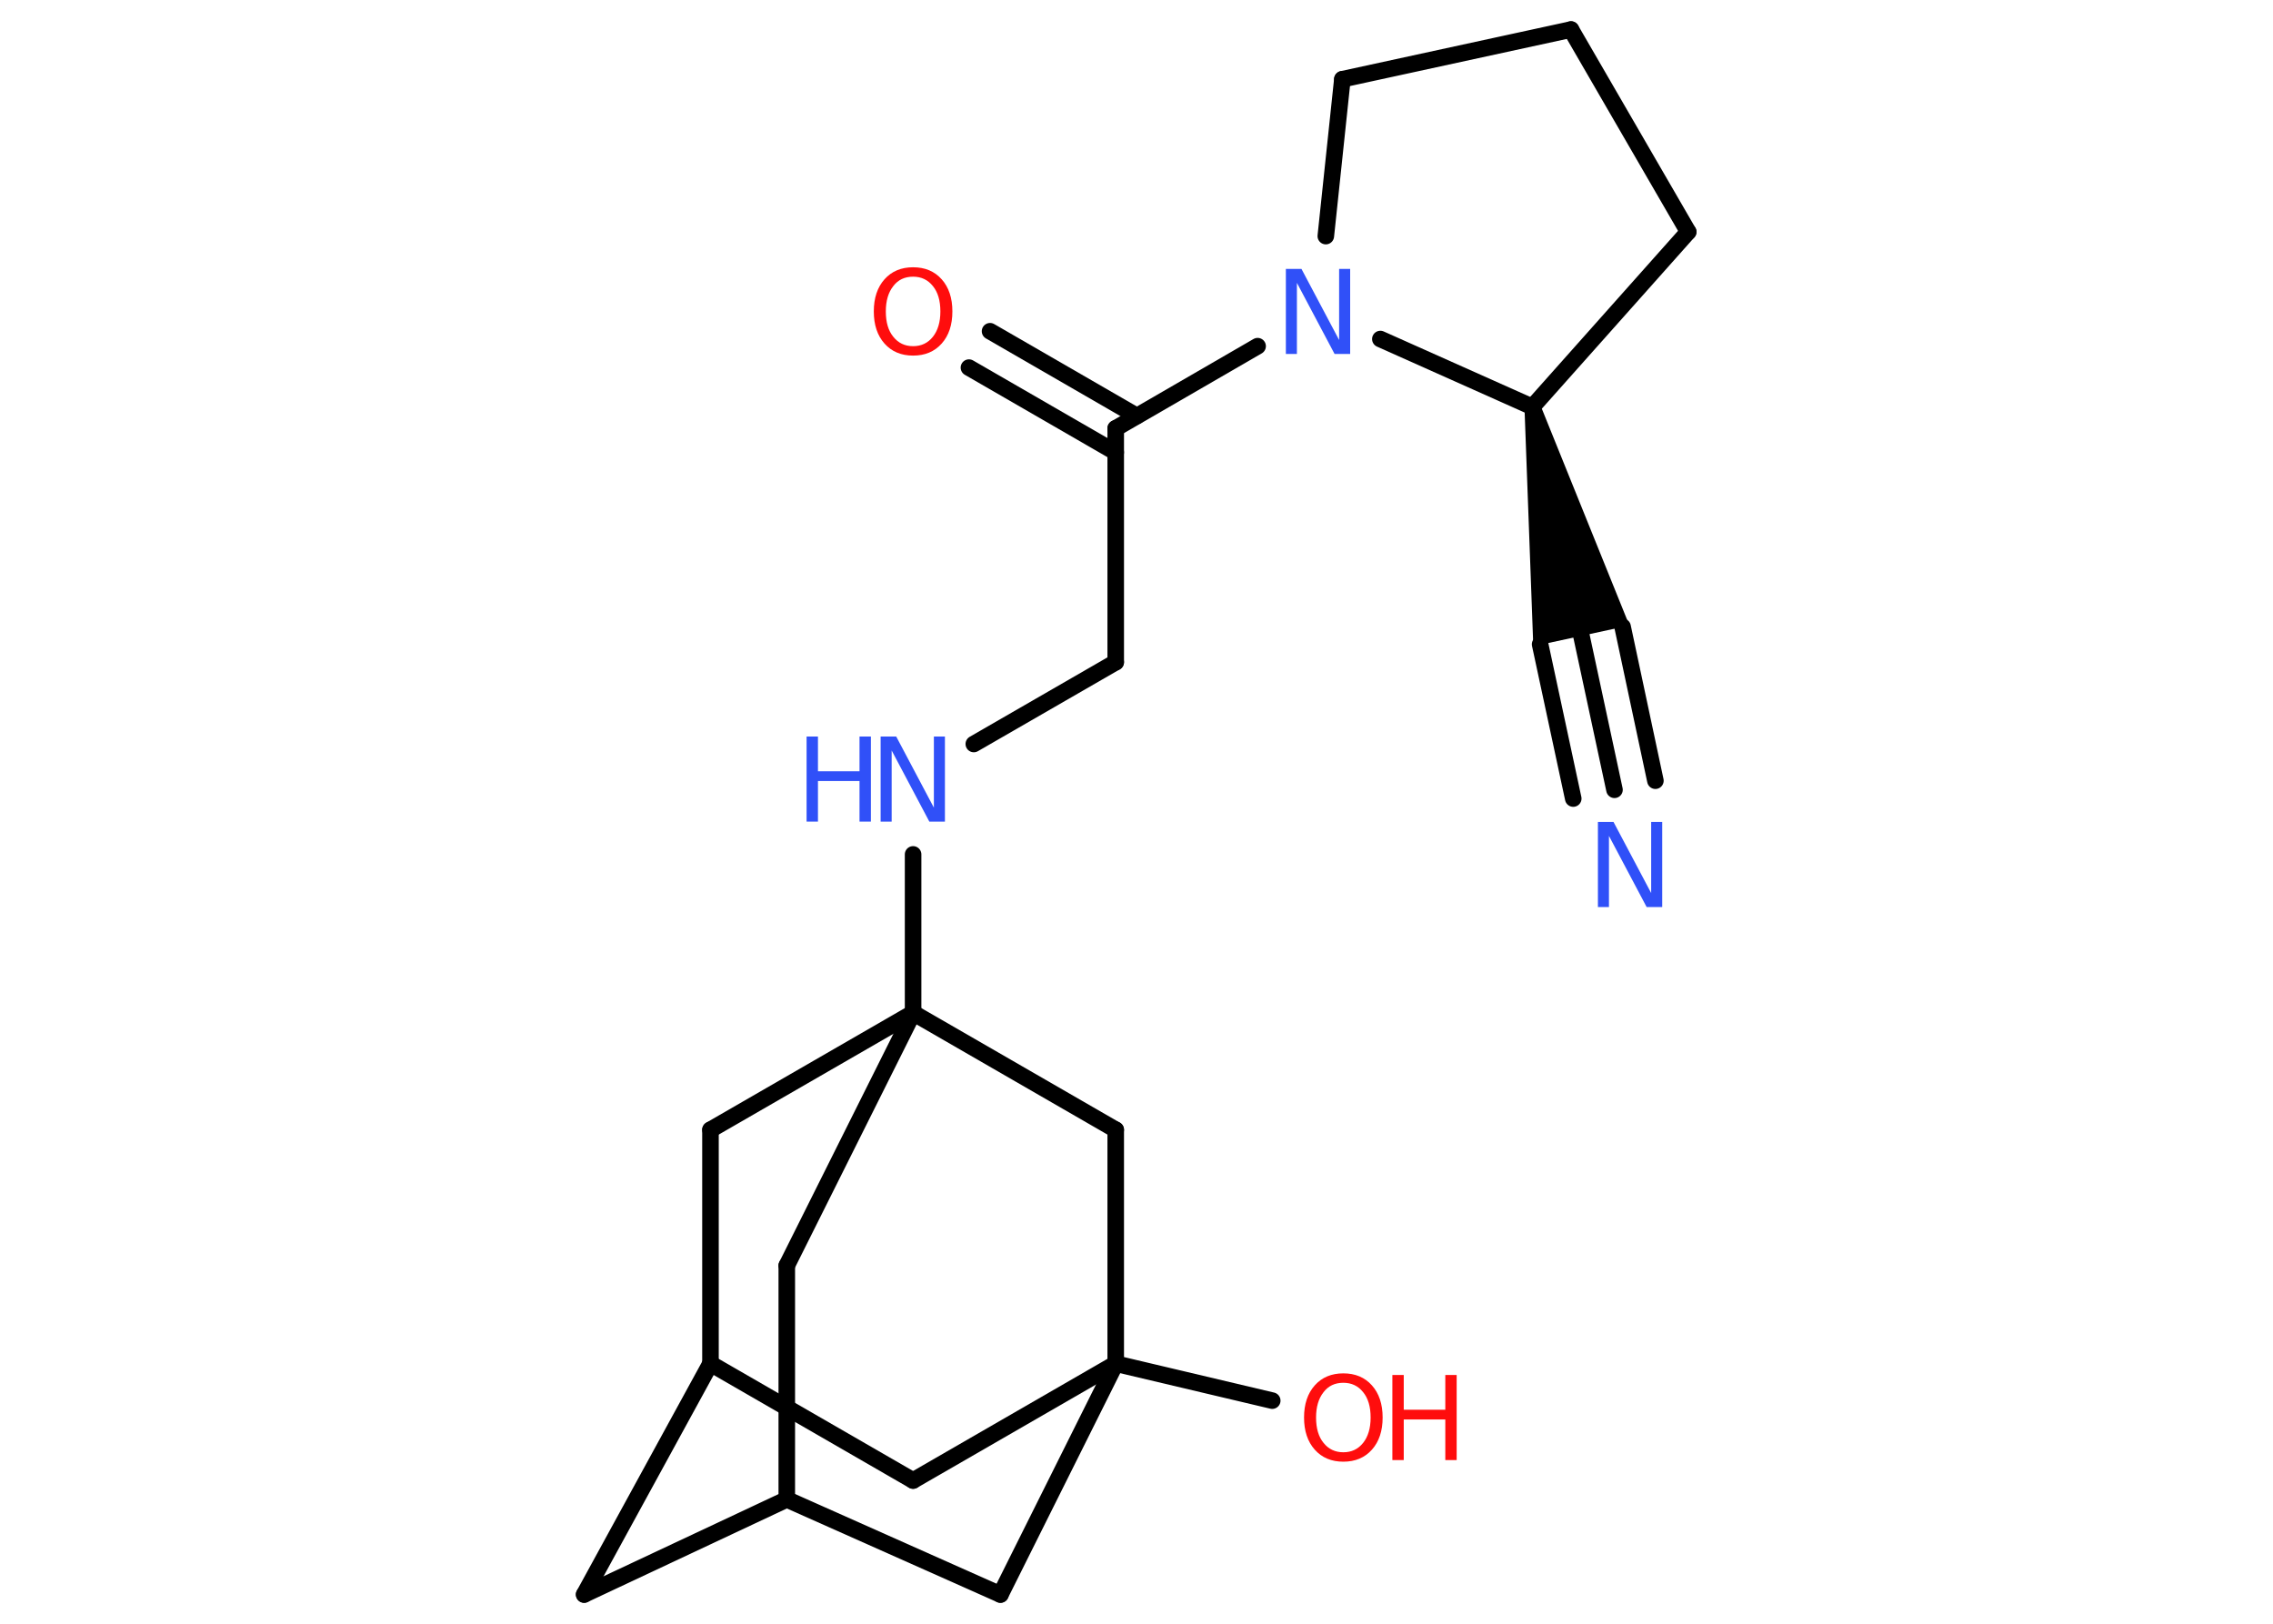 <?xml version='1.0' encoding='UTF-8'?>
<!DOCTYPE svg PUBLIC "-//W3C//DTD SVG 1.1//EN" "http://www.w3.org/Graphics/SVG/1.1/DTD/svg11.dtd">
<svg version='1.2' xmlns='http://www.w3.org/2000/svg' xmlns:xlink='http://www.w3.org/1999/xlink' width='70.0mm' height='50.0mm' viewBox='0 0 70.0 50.0'>
  <desc>Generated by the Chemistry Development Kit (http://github.com/cdk)</desc>
  <g stroke-linecap='round' stroke-linejoin='round' stroke='#000000' stroke-width='.51' fill='#3050F8'>
    <rect x='.0' y='.0' width='70.0' height='50.0' fill='#FFFFFF' stroke='none'/>
    <g id='mol1' class='mol'>
      <line id='mol1bnd1' class='bond' x1='39.18' y1='43.13' x2='34.36' y2='41.99'/>
      <line id='mol1bnd2' class='bond' x1='34.36' y1='41.99' x2='28.12' y2='45.59'/>
      <line id='mol1bnd3' class='bond' x1='28.12' y1='45.59' x2='21.88' y2='41.99'/>
      <line id='mol1bnd4' class='bond' x1='21.88' y1='41.99' x2='17.99' y2='49.1'/>
      <line id='mol1bnd5' class='bond' x1='17.99' y1='49.1' x2='24.23' y2='46.17'/>
      <line id='mol1bnd6' class='bond' x1='24.23' y1='46.17' x2='30.81' y2='49.1'/>
      <line id='mol1bnd7' class='bond' x1='34.36' y1='41.99' x2='30.81' y2='49.1'/>
      <line id='mol1bnd8' class='bond' x1='24.23' y1='46.17' x2='24.23' y2='38.97'/>
      <line id='mol1bnd9' class='bond' x1='24.23' y1='38.97' x2='28.12' y2='31.19'/>
      <line id='mol1bnd10' class='bond' x1='28.12' y1='31.19' x2='21.88' y2='34.79'/>
      <line id='mol1bnd11' class='bond' x1='21.88' y1='41.99' x2='21.88' y2='34.79'/>
      <line id='mol1bnd12' class='bond' x1='28.12' y1='31.19' x2='34.36' y2='34.79'/>
      <line id='mol1bnd13' class='bond' x1='34.36' y1='41.99' x2='34.36' y2='34.79'/>
      <line id='mol1bnd14' class='bond' x1='28.12' y1='31.19' x2='28.12' y2='26.31'/>
      <line id='mol1bnd15' class='bond' x1='29.99' y1='22.91' x2='34.36' y2='20.39'/>
      <line id='mol1bnd16' class='bond' x1='34.36' y1='20.39' x2='34.36' y2='13.19'/>
      <g id='mol1bnd17' class='bond'>
        <line x1='34.36' y1='13.93' x2='29.84' y2='11.32'/>
        <line x1='35.01' y1='12.81' x2='30.49' y2='10.2'/>
      </g>
      <line id='mol1bnd18' class='bond' x1='34.36' y1='13.19' x2='38.73' y2='10.66'/>
      <line id='mol1bnd19' class='bond' x1='40.83' y1='7.27' x2='41.34' y2='2.44'/>
      <line id='mol1bnd20' class='bond' x1='41.34' y1='2.44' x2='48.38' y2='.91'/>
      <line id='mol1bnd21' class='bond' x1='48.38' y1='.91' x2='51.99' y2='7.14'/>
      <line id='mol1bnd22' class='bond' x1='51.99' y1='7.14' x2='47.19' y2='12.53'/>
      <line id='mol1bnd23' class='bond' x1='42.51' y1='10.44' x2='47.19' y2='12.53'/>
      <path id='mol1bnd24' class='bond' d='M47.44 12.48l-.49 .11l.27 7.31l1.48 -.32l1.48 -.32z' stroke='none' fill='#000000'/>
      <g id='mol1bnd25' class='bond'>
        <line x1='48.7' y1='19.57' x2='49.72' y2='24.32'/>
        <line x1='49.97' y1='19.3' x2='50.98' y2='24.04'/>
        <line x1='47.43' y1='19.84' x2='48.45' y2='24.59'/>
      </g>
      <g id='mol1atm1' class='atom'>
        <path d='M41.37 42.58q-.39 .0 -.61 .29q-.23 .29 -.23 .78q.0 .5 .23 .78q.23 .29 .61 .29q.38 .0 .61 -.29q.23 -.29 .23 -.78q.0 -.5 -.23 -.78q-.23 -.29 -.61 -.29zM41.37 42.29q.55 .0 .88 .37q.33 .37 .33 .99q.0 .62 -.33 .99q-.33 .37 -.88 .37q-.55 .0 -.88 -.37q-.33 -.37 -.33 -.99q.0 -.62 .33 -.99q.33 -.37 .88 -.37z' stroke='none' fill='#FF0D0D'/>
        <path d='M42.88 42.34h.35v1.07h1.28v-1.07h.35v2.62h-.35v-1.25h-1.28v1.25h-.35v-2.62z' stroke='none' fill='#FF0D0D'/>
      </g>
      <g id='mol1atm12' class='atom'>
        <path d='M27.13 22.68h.47l1.16 2.19v-2.19h.34v2.62h-.48l-1.16 -2.19v2.19h-.34v-2.62z' stroke='none'/>
        <path d='M24.84 22.68h.35v1.07h1.28v-1.07h.35v2.62h-.35v-1.25h-1.28v1.25h-.35v-2.62z' stroke='none'/>
      </g>
      <path id='mol1atm15' class='atom' d='M28.12 8.52q-.39 .0 -.61 .29q-.23 .29 -.23 .78q.0 .5 .23 .78q.23 .29 .61 .29q.38 .0 .61 -.29q.23 -.29 .23 -.78q.0 -.5 -.23 -.78q-.23 -.29 -.61 -.29zM28.12 8.23q.55 .0 .88 .37q.33 .37 .33 .99q.0 .62 -.33 .99q-.33 .37 -.88 .37q-.55 .0 -.88 -.37q-.33 -.37 -.33 -.99q.0 -.62 .33 -.99q.33 -.37 .88 -.37z' stroke='none' fill='#FF0D0D'/>
      <path id='mol1atm16' class='atom' d='M39.61 8.28h.47l1.16 2.19v-2.19h.34v2.62h-.48l-1.16 -2.19v2.19h-.34v-2.62z' stroke='none'/>
      <path id='mol1atm22' class='atom' d='M49.22 25.31h.47l1.16 2.19v-2.19h.34v2.62h-.48l-1.16 -2.19v2.19h-.34v-2.62z' stroke='none'/>
    </g>
  </g>
</svg>
